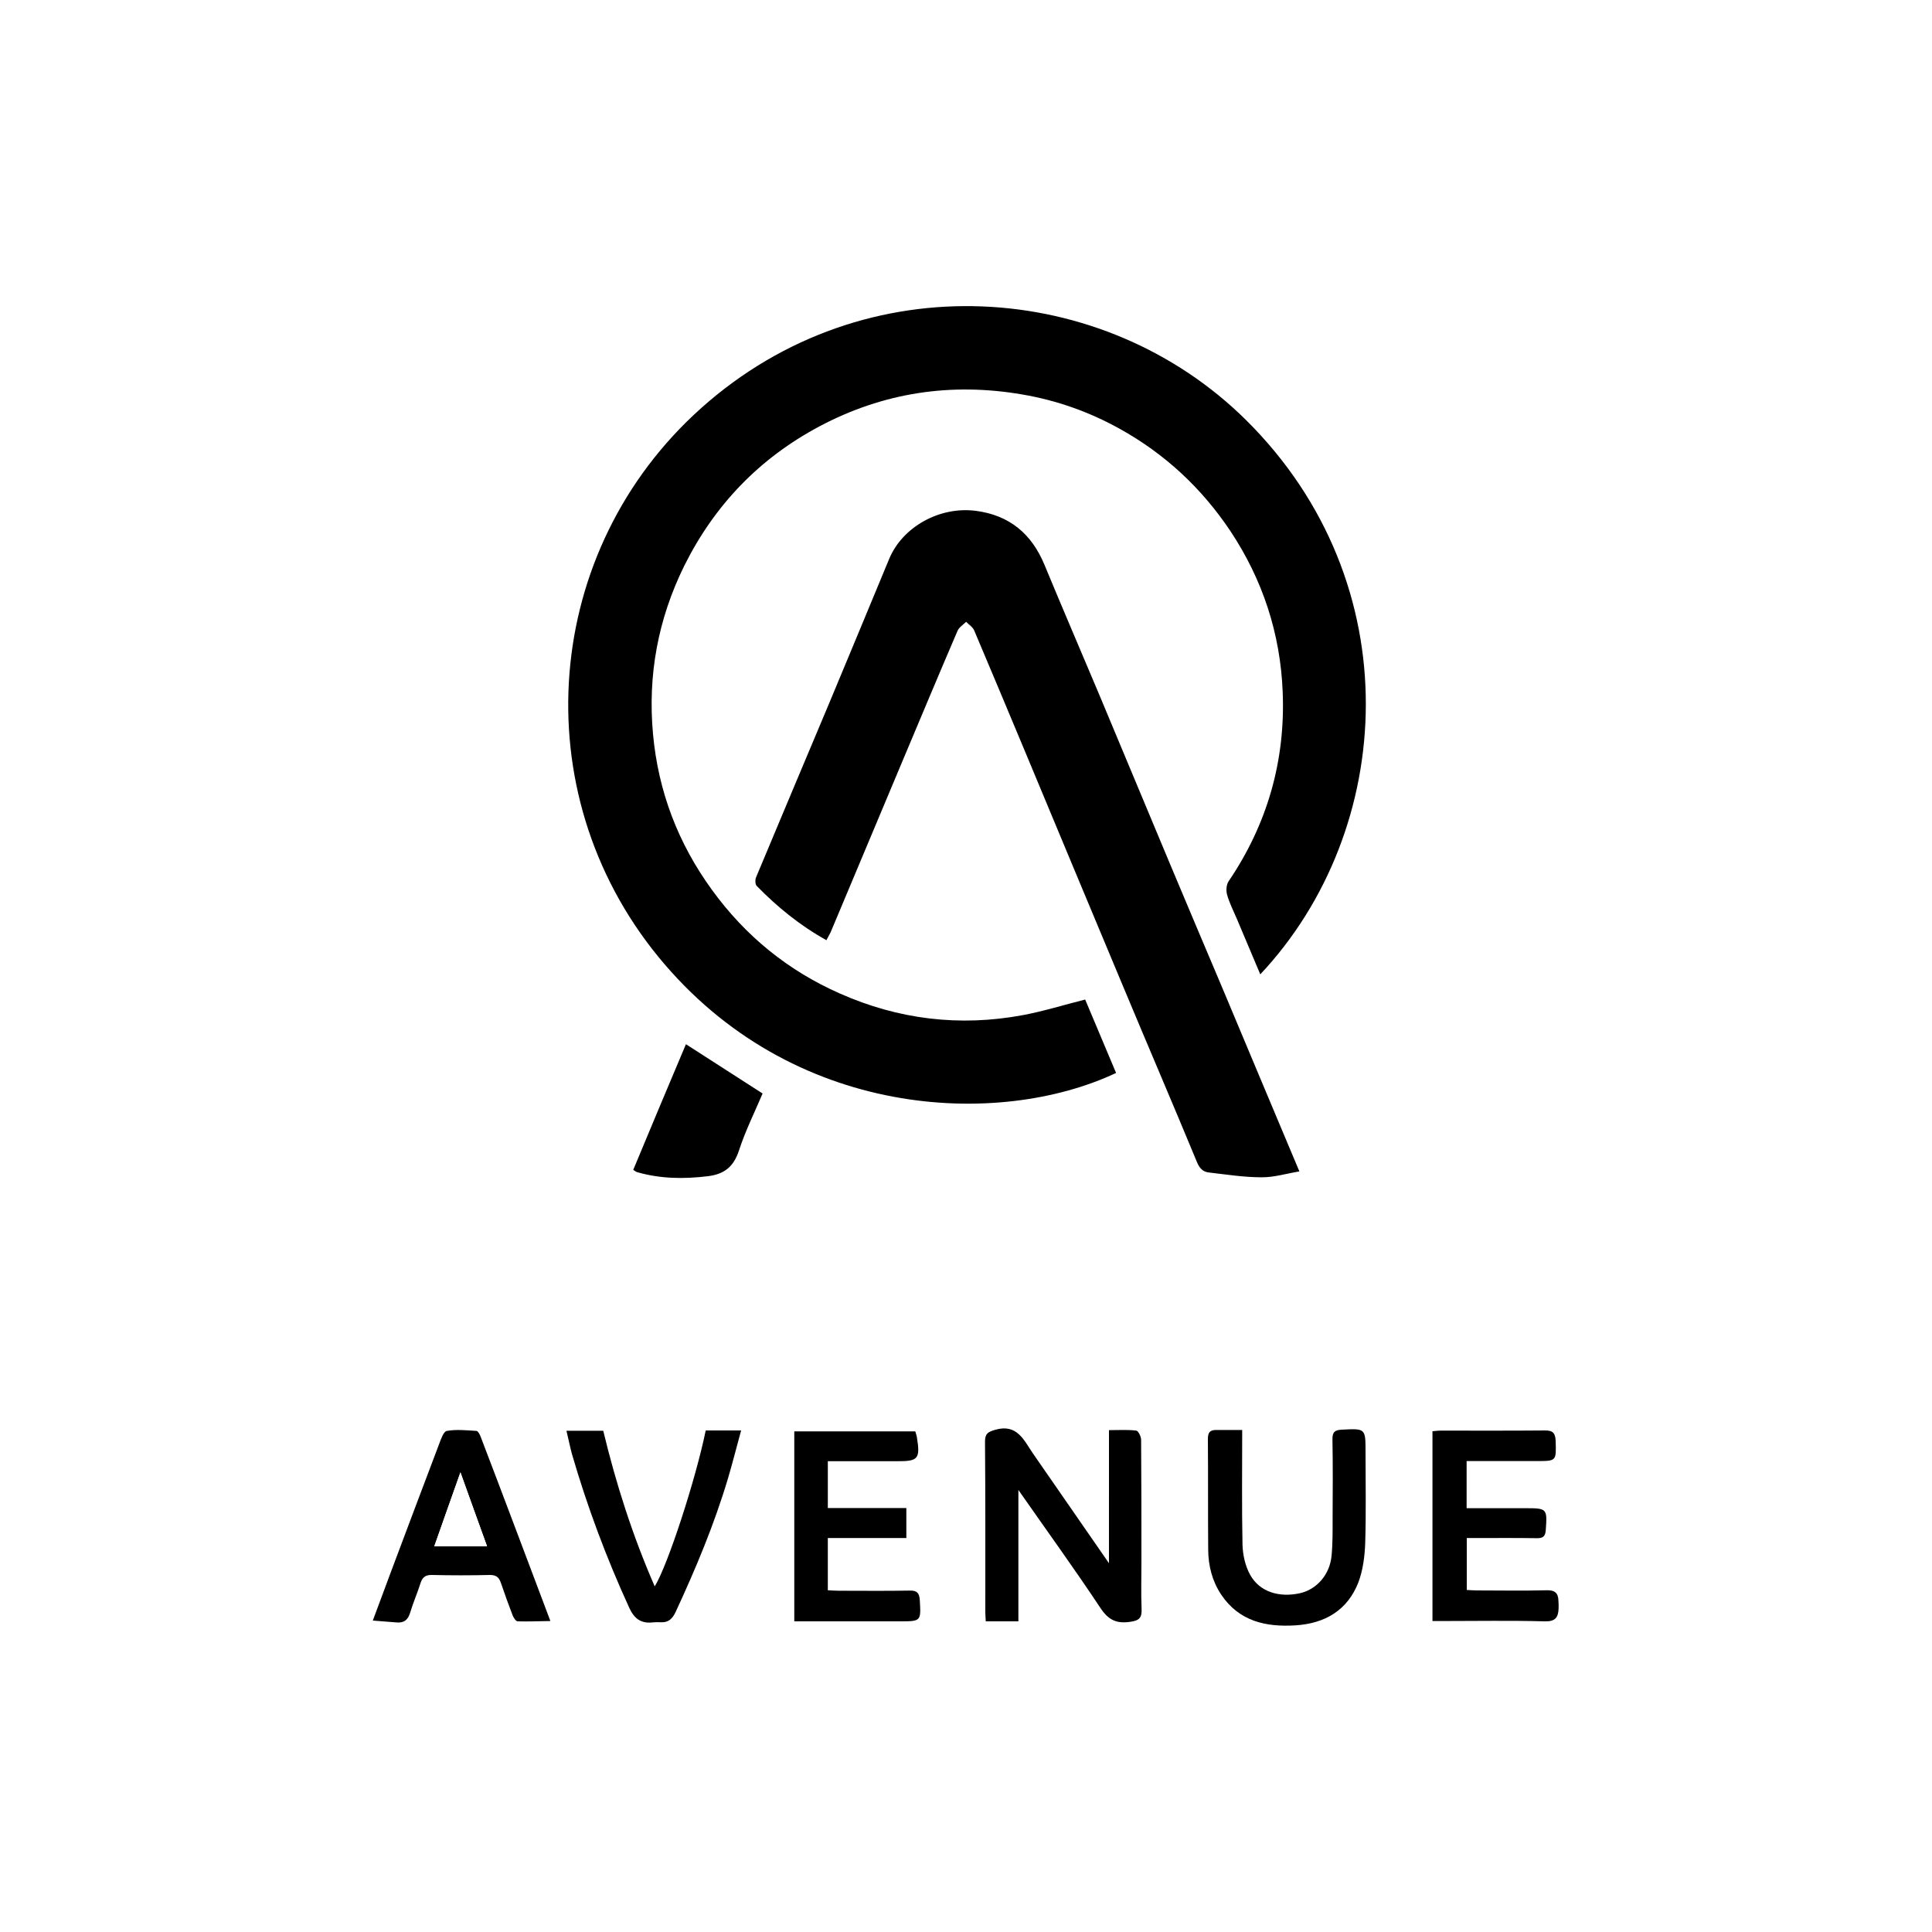 <?xml version="1.0" encoding="UTF-8" standalone="yes"?>
<svg version="1.2" baseProfile="tiny-ps" viewBox="0 0 1250 1250" xml:space="preserve" xmlns="http://www.w3.org/2000/svg">
  <title>AVENUE MEIOS DE PAGAMENTO LTDA</title>
  <rect fill="#FFFFFF" width="1250" height="1250"/>
  <g>
    <path fill="#FFFFFF" d="M125,125c333.3,0,666.7,0,1000,0c0,333.3,0,666.7,0,1000c-333.3,0-666.7,0-1000,0&#xA;&#x9;&#x9;C125,791.7,125,458.3,125,125z M815.4,630.4c87.6-93.2,97.7-252.9-9.2-358.7C714.5,181,560,169,453.7,264&#xA;&#x9;&#x9;C351,355.7,338.3,511.8,425.9,619c86.2,105.4,220.2,111,296.1,75.2c-6.7-16-13.5-32-20-47.5c-13.9,3.5-27,7.6-40.4,10.1&#xA;&#x9;&#x9;c-40.8,7.6-80.5,2.8-118.3-14c-33.5-14.9-61.1-37.4-82.8-67.1c-21.9-30.1-34.7-63.7-38.1-100.7c-3.5-38.1,3.1-74.5,20.2-108.9&#xA;&#x9;&#x9;c19.5-39.4,48.7-69.6,87.4-90.2c41.2-21.9,85-28.7,131.2-20.7c22.4,3.8,43.4,11.3,63.1,22.2c29.2,16.2,53,38.3,71.6,66.1&#xA;&#x9;&#x9;c21.1,31.6,32.4,66.5,33.9,104.2c1.8,44.5-9.9,85.5-35,122.5c-1.5,2.2-1.7,6-1,8.6c1.5,5.4,4.1,10.4,6.3,15.6&#xA;&#x9;&#x9;C805.1,606.2,810.2,618,815.4,630.4z M534.7,608.3c1-1.9,1.8-3.3,2.5-4.8c15.4-36.5,30.7-73.1,46-109.6c12-28.5,23.9-57,36.1-85.4&#xA;&#x9;&#x9;c1-2.3,3.7-3.9,5.6-5.9c1.8,1.8,4.2,3.4,5.2,5.6c10.7,25,21.2,50.1,31.6,75.2c21.5,51.5,42.9,103,64.5,154.5&#xA;&#x9;&#x9;c16,38.1,32.2,76,48,114.2c1.7,4,3.8,6.3,7.8,6.8c11.3,1.3,22.7,3,34,3.1c8,0,16-2.4,24.5-3.8c-17-40.6-33.3-79.6-49.8-118.6&#xA;&#x9;&#x9;c-11.3-26.8-22.7-53.5-33.9-80.3c-15.4-36.8-30.7-73.6-46.1-110.3c-11.6-27.8-23.6-55.4-35.1-83.2c-8.3-20.1-22.7-32.3-44.5-35&#xA;&#x9;&#x9;c-23.4-3-47.4,10.4-56,31.1C562.2,393,549.4,424,536.4,455c-15.8,37.7-31.8,75.4-47.5,113.1c-0.6,1.5-0.5,4.4,0.5,5.4&#xA;&#x9;&#x9;C502.8,586.7,517.4,598.7,534.7,608.3z M717.5,925.3c0,29,0,57,0,86.3c-16.9-24.4-33-47.7-49.1-70.9c-6-8.6-10.3-19.5-24.6-15.4&#xA;&#x9;&#x9;c-4.4,1.3-6.5,2.3-6.5,7.5c0.3,36.8,0.1,73.7,0.2,110.6c0,1.8,0.2,3.6,0.3,5.8c7.1,0,13.8,0,21.1,0c0-28.6,0-56.3,0-85&#xA;&#x9;&#x9;c18.2,26,36.2,50.8,53.1,76.4c5.2,7.8,10.4,10.2,19.3,8.9c5.9-0.8,7.6-2.8,7.3-8.5c-0.5-10-0.1-20-0.1-30c0-26.4,0.1-52.9-0.2-79.3&#xA;&#x9;&#x9;c0-2.1-1.8-5.8-3.1-5.9C729.5,924.9,723.7,925.3,717.5,925.3z M803.7,925.2c-5.9,0-11.5,0-17,0c-4,0-5.2,1.8-5.2,5.8&#xA;&#x9;&#x9;c0.2,23.9,0,47.9,0.2,71.8c0.1,10.3,2.6,20.2,8.4,28.9c11.5,17.3,28.9,21.1,48.1,19.9c19.1-1.2,33.7-9.8,40.7-27.9&#xA;&#x9;&#x9;c3.1-7.9,4.2-17,4.4-25.6c0.6-19.5,0.2-39.1,0.2-58.7c0-15.2,0-15.1-15.4-14.4c-4.5,0.2-6.1,1.6-6,6.3c0.3,16.9,0.2,33.7,0.1,50.6&#xA;&#x9;&#x9;c0,8.3,0.1,16.7-0.7,24.9c-1.2,12-9.7,21.6-20.4,24c-13.6,3.1-26.1-0.8-32.2-11.8c-3.2-5.7-4.8-12.9-5-19.5&#xA;&#x9;&#x9;C803.4,975.2,803.7,950.8,803.7,925.2z M948.9,945.3c15.3,0,30.2,0,45.2,0c12.8,0,12.6,0,12.3-13.1c-0.1-5-1.8-6.8-7-6.7&#xA;&#x9;&#x9;c-22.5,0.3-45,0.1-67.5,0.1c-1.8,0-3.6,0.3-5.2,0.4c0,41.2,0,81.7,0,122.8c2.4,0,4.5,0,6.5,0c22.1,0,44.2-0.3,66.2,0.2&#xA;&#x9;&#x9;c6.8,0.2,8.7-2.6,8.9-8.3c0-1.7-0.1-3.3-0.1-5c-0.1-5.1-2.4-7-7.8-6.8c-15,0.4-30,0.2-45,0.1c-2.2,0-4.4-0.2-6.5-0.3&#xA;&#x9;&#x9;c0-11.5,0-22.2,0-33.6c2.4,0,4.4,0,6.5,0c12.9,0,25.8-0.1,38.7,0.1c3.8,0.1,5.6-1,5.9-5.1c1.1-14,0.9-14.3-13-14.3&#xA;&#x9;&#x9;c-12.6,0-25.3,0-38.2,0C948.9,965.4,948.9,955.7,948.9,945.3z M535.6,995.1c17.3,0,33.9,0,50.9,0c0-6.6,0-12.7,0-19.4&#xA;&#x9;&#x9;c-17.4,0-34,0-50.8,0c0-10.3,0-20,0-30.3c15.1,0,29.8,0,44.6,0c14,0,15.3-1.5,13-15.7c-0.2-1.2-0.6-2.3-1-3.6&#xA;&#x9;&#x9;c-26.2,0-52.1,0-78.3,0c0,41,0,81.7,0,122.9c2.6,0,4.8,0,7.1,0c20.4,0,40.8,0,61.2,0c13.8,0,13.7-0.1,12.9-13.8&#xA;&#x9;&#x9;c-0.3-4.5-1.7-6.1-6.4-6.1c-15.4,0.2-30.8,0.1-46.2,0.1c-2.2,0-4.4-0.2-6.9-0.3C535.6,1017.5,535.6,1006.8,535.6,995.1z&#xA;&#x9;&#x9; M356.1,1048.8c-15.5-41.2-30.2-80.2-45-119.2c-0.6-1.5-1.7-3.8-2.7-3.8c-6.4-0.4-13-1.1-19.2,0c-2.1,0.4-3.8,5.4-5,8.5&#xA;&#x9;&#x9;c-10.3,26.9-20.4,53.9-30.5,80.9c-4,10.6-7.9,21.2-12.4,33.3c5.9,0.5,10.5,0.8,15.2,1.2c4.9,0.5,7.6-1.6,9-6.4&#xA;&#x9;&#x9;c1.9-6.3,4.6-12.5,6.6-18.8c1.2-3.9,3.1-5.6,7.5-5.5c12.5,0.3,25,0.3,37.4,0c4.1-0.1,5.9,1.5,7.1,5.2c2.3,7.1,4.9,14.1,7.6,21&#xA;&#x9;&#x9;c0.6,1.5,2.1,3.7,3.2,3.8C341.6,1049.2,348.3,1048.9,356.1,1048.8z M366.5,925.7c1.4,5.9,2.2,10.4,3.5,14.8&#xA;&#x9;&#x9;c9.8,34.2,22.2,67.3,37,99.6c3.2,7.1,7.5,10.4,15.1,9.5c1.9-0.2,3.8-0.2,5.6-0.1c4.8,0.2,7.3-2.3,9.3-6.6&#xA;&#x9;&#x9;c13.1-28.2,25.1-56.9,34-86.8c2.9-9.8,5.4-19.8,8.4-30.7c-8.6,0-15.7,0-22.9,0c-6.5,31.7-24.5,87.1-33,100.9&#xA;&#x9;&#x9;c-14.4-33-25.2-66.6-33.3-100.7C382.1,925.7,374.6,925.7,366.5,925.7z M443.8,675.6c-11.2,26.7-22.6,54-34.1,81.2&#xA;&#x9;&#x9;c1.1,0.7,1.8,1.3,2.6,1.5c15,4.3,30.2,4.5,45.7,2.6c10.7-1.3,16.7-6.2,20.1-16.6c4.2-12.9,10.3-25.1,15.3-36.9&#xA;&#x9;&#x9;C476.5,696.7,460.4,686.3,443.8,675.6z"/>
    <path d="M815.4,630.4c-5.2-12.3-10.2-24.2-15.2-36c-2.2-5.2-4.8-10.2-6.3-15.6c-0.7-2.6-0.5-6.4,1-8.6c25.1-37,36.8-78.1,35-122.5&#xA;&#x9;&#x9;C828.4,410,817,375.1,796,343.5c-18.6-27.8-42.4-49.9-71.6-66.1c-19.8-11-40.8-18.4-63.1-22.2c-46.1-7.9-90-1.2-131.2,20.7&#xA;&#x9;&#x9;c-38.7,20.6-67.8,50.8-87.4,90.2c-17,34.5-23.7,70.8-20.2,108.9c3.4,37,16.2,70.6,38.1,100.7c21.6,29.8,49.2,52.3,82.8,67.1&#xA;&#x9;&#x9;c37.9,16.8,77.5,21.6,118.3,14c13.4-2.5,26.5-6.6,40.4-10.1c6.5,15.5,13.3,31.5,20,47.5c-76,35.8-210,30.2-296.2-75.2&#xA;&#x9;&#x9;c-87.6-107.2-74.9-263.3,27.8-355c106.2-94.9,260.8-83,352.4,7.7C913,377.5,903,537.2,815.4,630.4z"/>
    <path d="M534.7,608.3c-17.3-9.6-31.9-21.6-45.1-35.1c-1-1-1.1-3.9-0.5-5.4c15.7-37.7,31.7-75.4,47.5-113.1&#xA;&#x9;&#x9;c13-31,25.8-62.1,38.7-93.1c8.6-20.7,32.6-34.1,56-31.1c21.8,2.8,36.2,14.9,44.5,35c11.5,27.8,23.4,55.4,35.1,83.2&#xA;&#x9;&#x9;c15.4,36.8,30.7,73.5,46.1,110.3c11.2,26.8,22.6,53.5,33.9,80.3c16.4,39,32.7,78.1,49.8,118.6c-8.5,1.4-16.5,3.9-24.5,3.8&#xA;&#x9;&#x9;c-11.4,0-22.7-1.8-34-3.1c-3.9-0.4-6.1-2.7-7.8-6.8c-15.8-38.2-32.1-76.1-48-114.2c-21.6-51.5-43-103-64.5-154.5&#xA;&#x9;&#x9;c-10.5-25.1-21-50.2-31.6-75.2c-0.9-2.2-3.4-3.7-5.2-5.6c-1.9,1.9-4.6,3.5-5.6,5.9c-12.2,28.4-24.1,56.9-36.1,85.4&#xA;&#x9;&#x9;c-15.3,36.5-30.7,73.1-46,109.6C536.5,605,535.7,606.4,534.7,608.3z"/>
    <path d="M717.5,925.3c6.2,0,12-0.4,17.7,0.3c1.3,0.2,3.1,3.9,3.1,5.9c0.2,26.4,0.2,52.9,0.2,79.3c0,10-0.3,20,0.1,30&#xA;&#x9;&#x9;c0.3,5.8-1.4,7.7-7.3,8.5c-8.9,1.3-14.1-1.1-19.3-8.9c-16.9-25.5-34.9-50.3-53.1-76.4c0,28.7,0,56.5,0,85c-7.2,0-14,0-21.1,0&#xA;&#x9;&#x9;c-0.1-2.2-0.3-4-0.3-5.8c0-36.9,0.1-73.7-0.2-110.6c0-5.2,2.1-6.2,6.5-7.5c14.3-4.2,18.7,6.8,24.6,15.4&#xA;&#x9;&#x9;c16.1,23.2,32.2,46.5,49.1,70.9C717.5,982.3,717.5,954.3,717.5,925.3z"/>
    <path d="M803.7,925.2c0,25.7-0.3,50,0.2,74.3c0.2,6.6,1.8,13.8,5,19.5c6.1,10.9,18.6,14.8,32.2,11.8c10.7-2.4,19.2-11.9,20.4-24&#xA;&#x9;&#x9;c0.8-8.3,0.7-16.6,0.7-24.9c0.1-16.9,0.2-33.7-0.1-50.6c-0.1-4.7,1.5-6.1,6-6.3c15.4-0.8,15.4-0.9,15.4,14.4&#xA;&#x9;&#x9;c0,19.6,0.4,39.2-0.2,58.7c-0.3,8.6-1.4,17.6-4.4,25.6c-7,18.1-21.6,26.7-40.7,27.9c-19.2,1.2-36.5-2.6-48.1-19.9&#xA;&#x9;&#x9;c-5.8-8.7-8.3-18.6-8.4-28.9c-0.2-23.9,0-47.9-0.2-71.8c0-4,1.2-5.8,5.2-5.8C792.2,925.2,797.8,925.2,803.7,925.2z"/>
    <path d="M948.9,945.3c0,10.4,0,20.1,0,30.5c12.9,0,25.5,0,38.2,0c13.9,0,14,0.3,13,14.3c-0.3,4.1-2,5.2-5.9,5.1&#xA;&#x9;&#x9;c-12.9-0.2-25.8-0.1-38.7-0.1c-2,0-4.1,0-6.5,0c0,11.4,0,22.1,0,33.6c2.1,0.1,4.3,0.3,6.5,0.3c15,0,30,0.3,45-0.1&#xA;&#x9;&#x9;c5.4-0.2,7.7,1.7,7.8,6.8c0.1,1.7,0.2,3.3,0.1,5c-0.2,5.7-2.1,8.5-8.9,8.3c-22.1-0.6-44.2-0.2-66.2-0.2c-2,0-4.1,0-6.5,0&#xA;&#x9;&#x9;c0-41.1,0-81.6,0-122.8c1.6-0.1,3.4-0.4,5.2-0.4c22.5,0,45,0.1,67.5-0.1c5.2-0.1,6.8,1.7,7,6.7c0.4,13.1,0.6,13.1-12.3,13.1&#xA;&#x9;&#x9;C979.1,945.3,964.2,945.3,948.9,945.3z"/>
    <path d="M535.6,995.1c0,11.7,0,22.5,0,33.8c2.5,0.1,4.7,0.3,6.9,0.3c15.4,0,30.8,0.2,46.2-0.1c4.6-0.1,6.1,1.6,6.4,6.1&#xA;&#x9;&#x9;c0.8,13.7,0.9,13.8-12.9,13.8c-20.4,0-40.8,0-61.2,0c-2.2,0-4.5,0-7.1,0c0-41.3,0-81.9,0-122.9c26.2,0,52.1,0,78.3,0&#xA;&#x9;&#x9;c0.3,1.3,0.8,2.4,1,3.6c2.3,14.2,1,15.8-13,15.7c-14.7,0-29.4,0-44.6,0c0,10.4,0,20,0,30.3c16.8,0,33.4,0,50.8,0&#xA;&#x9;&#x9;c0,6.7,0,12.8,0,19.4C569.5,995.1,552.9,995.1,535.6,995.1z"/>
    <path d="M356.1,1048.8c-7.8,0.1-14.5,0.4-21.2,0.2c-1.1,0-2.6-2.3-3.2-3.8c-2.7-7-5.2-14-7.6-21c-1.2-3.6-3-5.2-7.1-5.2&#xA;&#x9;&#x9;c-12.5,0.3-25,0.3-37.5,0c-4.4-0.1-6.3,1.6-7.5,5.5c-2,6.3-4.7,12.4-6.6,18.8c-1.4,4.8-4.1,6.9-9,6.4c-4.6-0.4-9.3-0.7-15.2-1.2&#xA;&#x9;&#x9;c4.5-12.1,8.4-22.7,12.4-33.3c10.1-27,20.3-53.9,30.5-80.9c1.2-3.2,2.9-8.2,5-8.5c6.2-1.1,12.8-0.4,19.2,0c1,0.1,2.2,2.4,2.7,3.8&#xA;&#x9;&#x9;C325.9,968.5,340.5,1007.5,356.1,1048.8z M297.9,952.6c-5.6,15.9-11.2,31.6-16.9,47.8c11.8,0,22.6,0,34.1,0&#xA;&#x9;&#x9;C309.2,984.2,303.6,968.6,297.9,952.6z"/>
    <path d="M366.5,925.7c8.1,0,15.6,0,23.8,0c8.2,34.1,18.9,67.7,33.3,100.7c8.5-13.8,26.5-69.2,33-100.9c7.1,0,14.3,0,22.9,0&#xA;&#x9;&#x9;c-3,10.9-5.5,20.9-8.4,30.7c-8.9,29.9-20.9,58.6-34,86.8c-2,4.2-4.5,6.8-9.3,6.6c-1.9-0.1-3.8-0.1-5.6,0.1&#xA;&#x9;&#x9;c-7.6,0.8-11.9-2.5-15.1-9.5c-14.8-32.3-27.2-65.5-37.1-99.6C368.8,936.1,367.9,931.6,366.5,925.7z"/>
    <path d="M443.8,675.6c16.6,10.7,32.8,21.1,49.6,31.9c-5,11.8-11.1,24-15.3,36.9c-3.4,10.4-9.4,15.3-20.1,16.6&#xA;&#x9;&#x9;c-15.5,1.9-30.7,1.7-45.7-2.6c-0.8-0.2-1.4-0.8-2.6-1.5C421.1,729.5,432.5,702.3,443.8,675.6z"/>
    <path fill="#FFFFFF" d="M297.9,952.6c5.8,16,11.4,31.6,17.2,47.8c-11.5,0-22.3,0-34.1,0C286.7,984.2,292.2,968.5,297.9,952.6z"/>
  </g>
</svg>